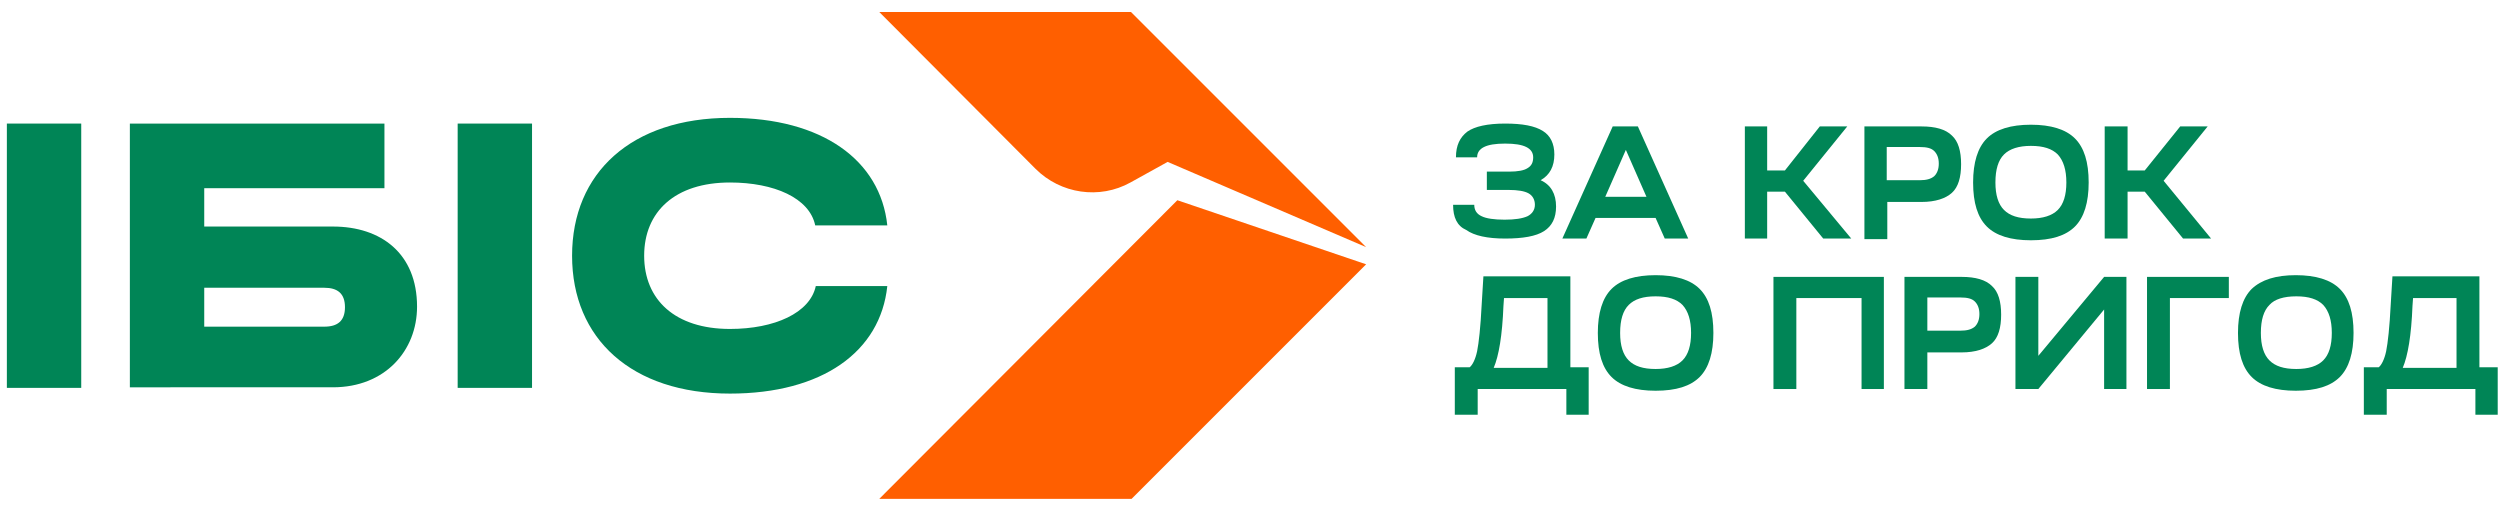 <?xml version="1.0" encoding="utf-8"?>
<!-- Generator: Adobe Illustrator 24.1.2, SVG Export Plug-In . SVG Version: 6.00 Build 0)  -->
<svg version="1.1" id="Layer_1" xmlns="http://www.w3.org/2000/svg" xmlns:xlink="http://www.w3.org/1999/xlink" x="0px" y="0px"
	 viewBox="0 0 437 89" style="enable-background:new 0 0 437 89;" xml:space="preserve">
<style type="text/css">
	.st0{fill:#008556;}
	.st1{fill:#FF5F00;}
</style>
<g>
	<path class="st0" d="M254,35.8h3.7c0,0.9,0.4,1.6,1.3,2c0.8,0.4,2.2,0.6,4,0.6c1.8,0,3.1-0.2,4-0.6c0.8-0.4,1.3-1.1,1.3-2
		c0-0.9-0.4-1.6-1.1-2c-0.7-0.4-1.9-0.6-3.5-0.6h-3.8v-3.2h3.9c1.5,0,2.6-0.2,3.2-0.6c0.7-0.4,1-1,1-1.9c0-0.8-0.4-1.4-1.2-1.8
		c-0.8-0.4-2-0.6-3.7-0.6c-1.7,0-2.9,0.2-3.7,0.6c-0.8,0.4-1.2,1-1.2,1.8h-3.7c0-2.1,0.7-3.5,2-4.5c1.3-0.9,3.5-1.4,6.6-1.4
		c3,0,5.2,0.4,6.6,1.3c1.3,0.8,2,2.2,2,4.1c0,2.1-0.8,3.6-2.4,4.5c1.8,0.8,2.7,2.4,2.7,4.6c0,2-0.7,3.4-2.1,4.3
		c-1.4,0.9-3.7,1.3-6.8,1.3c-3.1,0-5.4-0.5-6.8-1.5C254.7,39.5,254,38,254,35.8"/>
	<path class="st0" d="M277.3,41.7h-4.2l8.8-19.6h4.4l8.8,19.6H291l-1.6-3.6h-10.5L277.3,41.7z M284.2,26.2l-3.6,8.2h7.2L284.2,26.2z
		"/>
	<polygon class="st0" points="305,41.7 305,22.1 308.9,22.1 308.9,29.8 312,29.8 318.1,22.1 322.9,22.1 315.2,31.6 323.6,41.7 
		318.7,41.7 312,33.5 308.9,33.5 308.9,41.7 	"/>
	<path class="st0" d="M325.9,41.7V22.1h10c2.4,0,4.2,0.5,5.3,1.6c1.1,1,1.6,2.7,1.6,5c0,2.3-0.5,4-1.6,5c-1.1,1-2.9,1.6-5.3,1.6h-6
		v6.5H325.9z M329.8,31.5h5.8c1.1,0,1.9-0.2,2.5-0.7c0.5-0.5,0.8-1.2,0.8-2.2c0-1-0.3-1.7-0.8-2.2c-0.5-0.5-1.3-0.7-2.5-0.7h-5.8
		V31.5z"/>
	<path class="st0" d="M355,21.8c3.5,0,6.1,0.8,7.7,2.4c1.6,1.6,2.4,4.1,2.4,7.7c0,3.5-0.8,6.1-2.4,7.7c-1.6,1.6-4.1,2.4-7.7,2.4
		c-3.5,0-6.1-0.8-7.7-2.4c-1.6-1.6-2.4-4.1-2.4-7.7c0-3.5,0.8-6.1,2.4-7.7C348.9,22.6,351.5,21.8,355,21.8 M350.3,27
		c-1,1-1.5,2.6-1.5,4.9c0,2.2,0.5,3.8,1.5,4.8c1,1,2.5,1.5,4.7,1.5c2.1,0,3.7-0.5,4.7-1.5c1-1,1.5-2.6,1.5-4.8
		c0-2.2-0.5-3.8-1.5-4.9c-1-1-2.5-1.5-4.7-1.5C352.9,25.5,351.3,26,350.3,27"/>
	<polygon class="st0" points="367.9,41.7 367.9,22.1 371.9,22.1 371.9,29.8 374.9,29.8 381.1,22.1 385.9,22.1 378.2,31.6 
		386.5,41.7 381.6,41.7 374.9,33.5 371.9,33.5 371.9,41.7 	"/>
	<path class="st0" d="M258.2,72.5h-3.9v-8.3h2.6c0.5-0.4,1-1.4,1.3-2.8c0.3-1.5,0.6-4.2,0.8-8.2l0.3-4.9h15.2v15.9h3.2v8.3h-3.9V68
		h-15.5V72.5z M261.1,64.3h9.4V52.1h-7.6l-0.1,1.4C262.6,58.6,262,62.2,261.1,64.3"/>
	<path class="st0" d="M289.4,48.1c3.5,0,6.1,0.8,7.7,2.4c1.6,1.6,2.4,4.1,2.4,7.7c0,3.5-0.8,6.1-2.4,7.7c-1.6,1.6-4.1,2.4-7.7,2.4
		c-3.5,0-6.1-0.8-7.7-2.4c-1.6-1.6-2.4-4.1-2.4-7.7c0-3.5,0.8-6.1,2.4-7.7C283.3,48.9,285.9,48.1,289.4,48.1 M284.7,53.3
		c-1,1-1.5,2.6-1.5,4.9c0,2.2,0.5,3.8,1.5,4.8c1,1,2.5,1.5,4.7,1.5c2.1,0,3.7-0.5,4.7-1.5c1-1,1.5-2.6,1.5-4.8
		c0-2.2-0.5-3.8-1.5-4.9c-1-1-2.5-1.5-4.7-1.5C287.2,51.8,285.7,52.3,284.7,53.3"/>
	<polygon class="st0" points="310,68 310,48.4 329.3,48.4 329.3,68 325.4,68 325.4,52.1 314,52.1 314,68 	"/>
	<path class="st0" d="M332.9,68V48.4h10c2.4,0,4.2,0.5,5.3,1.6c1.1,1,1.6,2.7,1.6,5s-0.5,4-1.6,5c-1.1,1-2.9,1.6-5.3,1.6h-6V68
		H332.9z M336.9,57.8h5.8c1.1,0,1.9-0.2,2.5-0.7c0.5-0.5,0.8-1.2,0.8-2.2c0-1-0.3-1.7-0.8-2.2c-0.5-0.5-1.3-0.7-2.5-0.7h-5.8V57.8z"
		/>
	<polygon class="st0" points="356.3,68 352.3,68 352.3,48.4 356.3,48.4 356.3,62.2 367.8,48.4 371.7,48.4 371.7,68 367.8,68 
		367.8,54.1 	"/>
	<polygon class="st0" points="375.3,68 375.3,48.4 389.6,48.4 389.6,52.1 379.3,52.1 379.3,68 	"/>
	<path class="st0" d="M401.3,48.1c3.5,0,6.1,0.8,7.7,2.4c1.6,1.6,2.4,4.1,2.4,7.7c0,3.5-0.8,6.1-2.4,7.7c-1.6,1.6-4.1,2.4-7.7,2.4
		c-3.5,0-6.1-0.8-7.7-2.4c-1.6-1.6-2.4-4.1-2.4-7.7c0-3.5,0.8-6.1,2.4-7.7C395.3,48.9,397.8,48.1,401.3,48.1 M396.7,53.3
		c-1,1-1.5,2.6-1.5,4.9c0,2.2,0.5,3.8,1.5,4.8c1,1,2.5,1.5,4.7,1.5c2.1,0,3.7-0.5,4.7-1.5c1-1,1.5-2.6,1.5-4.8
		c0-2.2-0.5-3.8-1.5-4.9c-1-1-2.5-1.5-4.7-1.5C399.2,51.8,397.6,52.3,396.7,53.3"/>
	<path class="st0" d="M417.1,72.5h-3.9v-8.3h2.6c0.5-0.4,1-1.4,1.3-2.8c0.3-1.5,0.6-4.2,0.8-8.2l0.3-4.9h15.2v15.9h3.2v8.3h-3.9V68
		h-15.5V72.5z M420,64.3h9.4V52.1h-7.6l-0.1,1.4C421.5,58.6,420.9,62.2,420,64.3"/>
	<polyline class="st1" points="197.8,87.2 238.8,46.2 205.8,35 153.7,87.2 	"/>
	<path class="st1" d="M238.8,43.2l-34.7-14.9l-6.5,3.6c-5.4,3-12.2,2-16.6-2.4L153.7,2.1h44L238.8,43.2z"/>
	<rect x="1.2" y="21.6" class="st0" width="13" height="46.2"/>
	<rect x="80" y="21.6" class="st0" width="13" height="46.2"/>
	<path class="st0" d="M58.2,39.6c8.4,0,14.7,4.7,14.7,14c0,7.7-5.6,14.1-14.7,14.1H22.7V21.6h44.5v11.3H35.7v6.7H58.2z M56.7,57.1
		c2.3,0,3.6-1,3.6-3.4c0-2.4-1.3-3.4-3.6-3.4h-21v6.8H56.7z"/>
	<path class="st0" d="M142.6,50c-1,4.7-7.2,7.5-15,7.5c-9.6,0-15-5.1-15-12.8c0-7.7,5.4-12.8,15-12.8c7.7,0,13.9,2.7,14.9,7.5h12.6
		c-1.2-11.4-11.4-18.8-27.5-18.8c-17.2,0-27.6,9.6-27.6,24.1s10.4,24.1,27.6,24.1c16.1,0,26.3-7.3,27.5-18.8H142.6z"/>
</g>
</svg>
